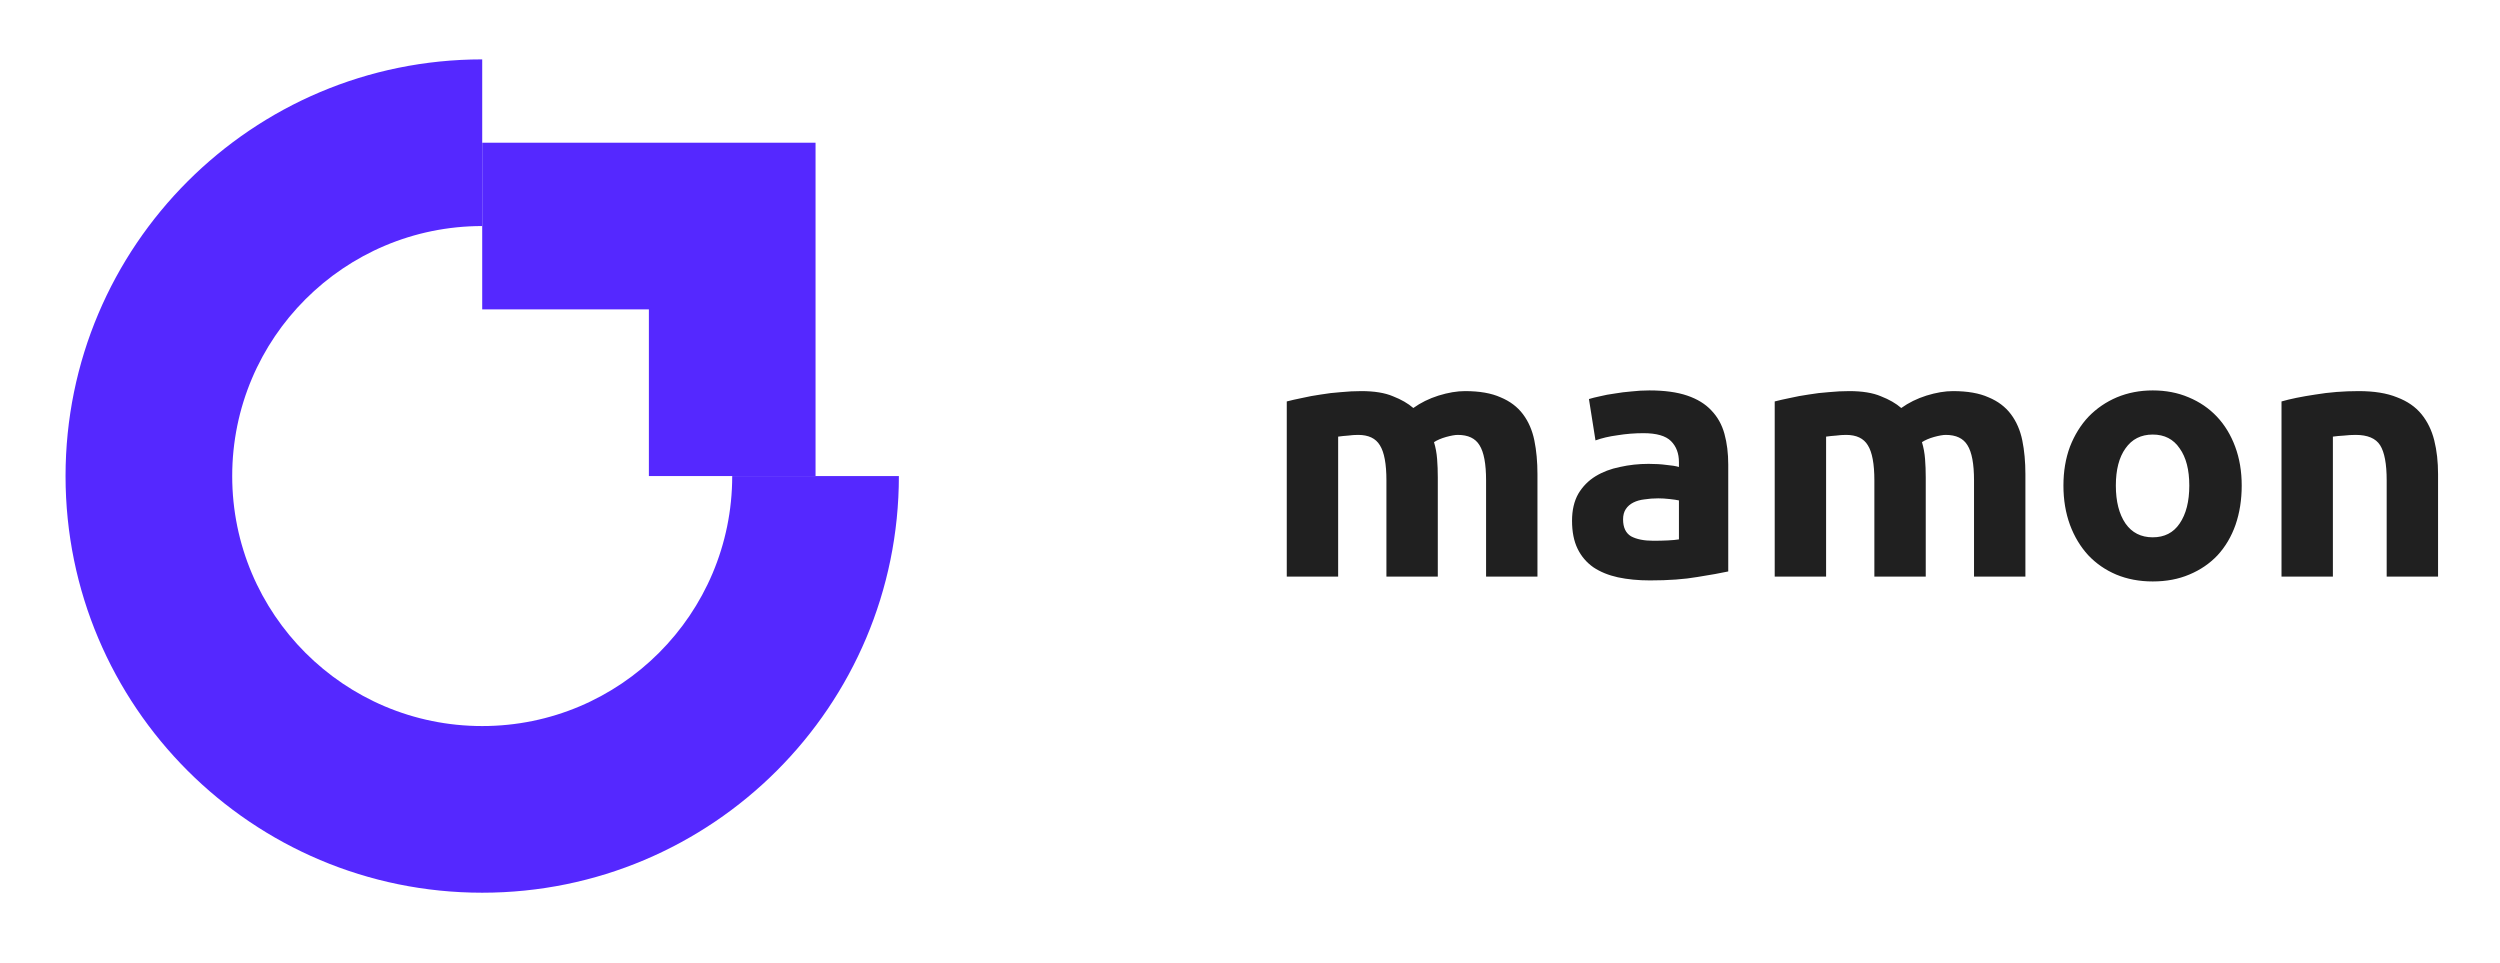 <svg width="174" height="67" viewBox="0 0 174 67" fill="none" xmlns="http://www.w3.org/2000/svg">
<g filter="url(#filter0_d)">
<path fill-rule="evenodd" clip-rule="evenodd" d="M33.562 0.133V11.733C23.953 11.733 16.162 19.523 16.162 29.133C16.162 38.743 23.953 46.533 33.562 46.533C43.172 46.533 50.962 38.743 50.962 29.133H62.562C62.562 45.149 49.578 58.133 33.562 58.133C17.546 58.133 4.562 45.149 4.562 29.133C4.562 13.117 17.546 0.133 33.562 0.133Z" fill="#5528FF"/>
<path fill-rule="evenodd" clip-rule="evenodd" d="M33.562 5.933H56.762V29.133H45.162V17.533H33.562V5.933Z" fill="#5528FF"/>
<path d="M96.495 29.437C96.495 28.285 96.343 27.469 96.039 26.989C95.751 26.509 95.247 26.269 94.527 26.269C94.303 26.269 94.071 26.285 93.831 26.317C93.591 26.333 93.359 26.357 93.135 26.389V36.133H89.559V23.941C89.863 23.861 90.215 23.781 90.615 23.701C91.031 23.605 91.463 23.525 91.911 23.461C92.375 23.381 92.847 23.325 93.327 23.293C93.807 23.245 94.279 23.221 94.743 23.221C95.655 23.221 96.391 23.341 96.951 23.581C97.527 23.805 97.999 24.077 98.367 24.397C98.879 24.029 99.463 23.741 100.119 23.533C100.791 23.325 101.407 23.221 101.967 23.221C102.975 23.221 103.799 23.365 104.439 23.653C105.095 23.925 105.615 24.317 105.999 24.829C106.383 25.341 106.647 25.949 106.791 26.653C106.935 27.357 107.007 28.141 107.007 29.005V36.133H103.431V29.437C103.431 28.285 103.279 27.469 102.975 26.989C102.687 26.509 102.183 26.269 101.463 26.269C101.271 26.269 100.999 26.317 100.647 26.413C100.311 26.509 100.031 26.629 99.807 26.773C99.919 27.141 99.991 27.533 100.023 27.949C100.055 28.349 100.071 28.781 100.071 29.245V36.133H96.495V29.437ZM115.078 33.637C115.43 33.637 115.766 33.629 116.086 33.613C116.406 33.597 116.662 33.573 116.854 33.541V30.829C116.71 30.797 116.494 30.765 116.206 30.733C115.918 30.701 115.654 30.685 115.414 30.685C115.078 30.685 114.758 30.709 114.454 30.757C114.166 30.789 113.91 30.861 113.686 30.973C113.462 31.085 113.286 31.237 113.158 31.429C113.03 31.621 112.966 31.861 112.966 32.149C112.966 32.709 113.15 33.101 113.518 33.325C113.902 33.533 114.422 33.637 115.078 33.637ZM114.79 23.173C115.846 23.173 116.726 23.293 117.43 23.533C118.134 23.773 118.694 24.117 119.11 24.565C119.542 25.013 119.846 25.557 120.022 26.197C120.198 26.837 120.286 27.549 120.286 28.333V35.773C119.774 35.885 119.062 36.013 118.15 36.157C117.238 36.317 116.134 36.397 114.838 36.397C114.022 36.397 113.278 36.325 112.606 36.181C111.95 36.037 111.382 35.805 110.902 35.485C110.422 35.149 110.054 34.717 109.798 34.189C109.542 33.661 109.414 33.013 109.414 32.245C109.414 31.509 109.558 30.885 109.846 30.373C110.15 29.861 110.55 29.453 111.046 29.149C111.542 28.845 112.11 28.629 112.75 28.501C113.39 28.357 114.054 28.285 114.742 28.285C115.206 28.285 115.614 28.309 115.966 28.357C116.334 28.389 116.63 28.437 116.854 28.501V28.165C116.854 27.557 116.67 27.069 116.302 26.701C115.934 26.333 115.294 26.149 114.382 26.149C113.774 26.149 113.174 26.197 112.582 26.293C111.99 26.373 111.478 26.493 111.046 26.653L110.59 23.773C110.798 23.709 111.054 23.645 111.358 23.581C111.678 23.501 112.022 23.437 112.39 23.389C112.758 23.325 113.142 23.277 113.542 23.245C113.958 23.197 114.374 23.173 114.79 23.173ZM130.456 29.437C130.456 28.285 130.304 27.469 130 26.989C129.712 26.509 129.208 26.269 128.488 26.269C128.264 26.269 128.032 26.285 127.792 26.317C127.552 26.333 127.32 26.357 127.096 26.389V36.133H123.52V23.941C123.824 23.861 124.176 23.781 124.576 23.701C124.992 23.605 125.424 23.525 125.872 23.461C126.336 23.381 126.808 23.325 127.288 23.293C127.768 23.245 128.24 23.221 128.704 23.221C129.616 23.221 130.352 23.341 130.912 23.581C131.488 23.805 131.96 24.077 132.328 24.397C132.84 24.029 133.424 23.741 134.08 23.533C134.752 23.325 135.368 23.221 135.928 23.221C136.936 23.221 137.76 23.365 138.4 23.653C139.056 23.925 139.576 24.317 139.96 24.829C140.344 25.341 140.608 25.949 140.752 26.653C140.896 27.357 140.968 28.141 140.968 29.005V36.133H137.392V29.437C137.392 28.285 137.24 27.469 136.936 26.989C136.648 26.509 136.144 26.269 135.424 26.269C135.232 26.269 134.96 26.317 134.608 26.413C134.272 26.509 133.992 26.629 133.768 26.773C133.88 27.141 133.952 27.533 133.984 27.949C134.016 28.349 134.032 28.781 134.032 29.245V36.133H130.456V29.437ZM156.023 29.797C156.023 30.789 155.879 31.701 155.591 32.533C155.303 33.349 154.887 34.053 154.343 34.645C153.799 35.221 153.143 35.669 152.375 35.989C151.623 36.309 150.775 36.469 149.831 36.469C148.903 36.469 148.055 36.309 147.287 35.989C146.535 35.669 145.887 35.221 145.343 34.645C144.799 34.053 144.375 33.349 144.071 32.533C143.767 31.701 143.615 30.789 143.615 29.797C143.615 28.805 143.767 27.901 144.071 27.085C144.391 26.269 144.823 25.573 145.367 24.997C145.927 24.421 146.583 23.973 147.335 23.653C148.103 23.333 148.935 23.173 149.831 23.173C150.743 23.173 151.575 23.333 152.327 23.653C153.095 23.973 153.751 24.421 154.295 24.997C154.839 25.573 155.263 26.269 155.567 27.085C155.871 27.901 156.023 28.805 156.023 29.797ZM152.375 29.797C152.375 28.693 152.151 27.829 151.703 27.205C151.271 26.565 150.647 26.245 149.831 26.245C149.015 26.245 148.383 26.565 147.935 27.205C147.487 27.829 147.263 28.693 147.263 29.797C147.263 30.901 147.487 31.781 147.935 32.437C148.383 33.077 149.015 33.397 149.831 33.397C150.647 33.397 151.271 33.077 151.703 32.437C152.151 31.781 152.375 30.901 152.375 29.797ZM158.793 23.941C159.401 23.765 160.185 23.605 161.145 23.461C162.105 23.301 163.113 23.221 164.169 23.221C165.241 23.221 166.129 23.365 166.833 23.653C167.553 23.925 168.121 24.317 168.537 24.829C168.953 25.341 169.249 25.949 169.425 26.653C169.601 27.357 169.689 28.141 169.689 29.005V36.133H166.113V29.437C166.113 28.285 165.961 27.469 165.657 26.989C165.353 26.509 164.785 26.269 163.953 26.269C163.697 26.269 163.425 26.285 163.137 26.317C162.849 26.333 162.593 26.357 162.369 26.389V36.133H158.793V23.941Z" fill="#202020"/>
</g>
<defs>
<filter id="filter0_d" x="0.562" y="0.133" width="173.127" height="66" filterUnits="userSpaceOnUse" color-interpolation-filters="sRGB">
<feFlood flood-opacity="0" result="BackgroundImageFix"/>
<feColorMatrix in="SourceAlpha" type="matrix" values="0 0 0 0 0 0 0 0 0 0 0 0 0 0 0 0 0 0 127 0"/>
<feOffset dy="4"/>
<feGaussianBlur stdDeviation="2"/>
<feColorMatrix type="matrix" values="0 0 0 0 0 0 0 0 0 0 0 0 0 0 0 0 0 0 0.25 0"/>
<feBlend mode="normal" in2="BackgroundImageFix" result="effect1_dropShadow"/>
<feBlend mode="normal" in="SourceGraphic" in2="effect1_dropShadow" result="shape"/>
</filter>
</defs>
</svg>
